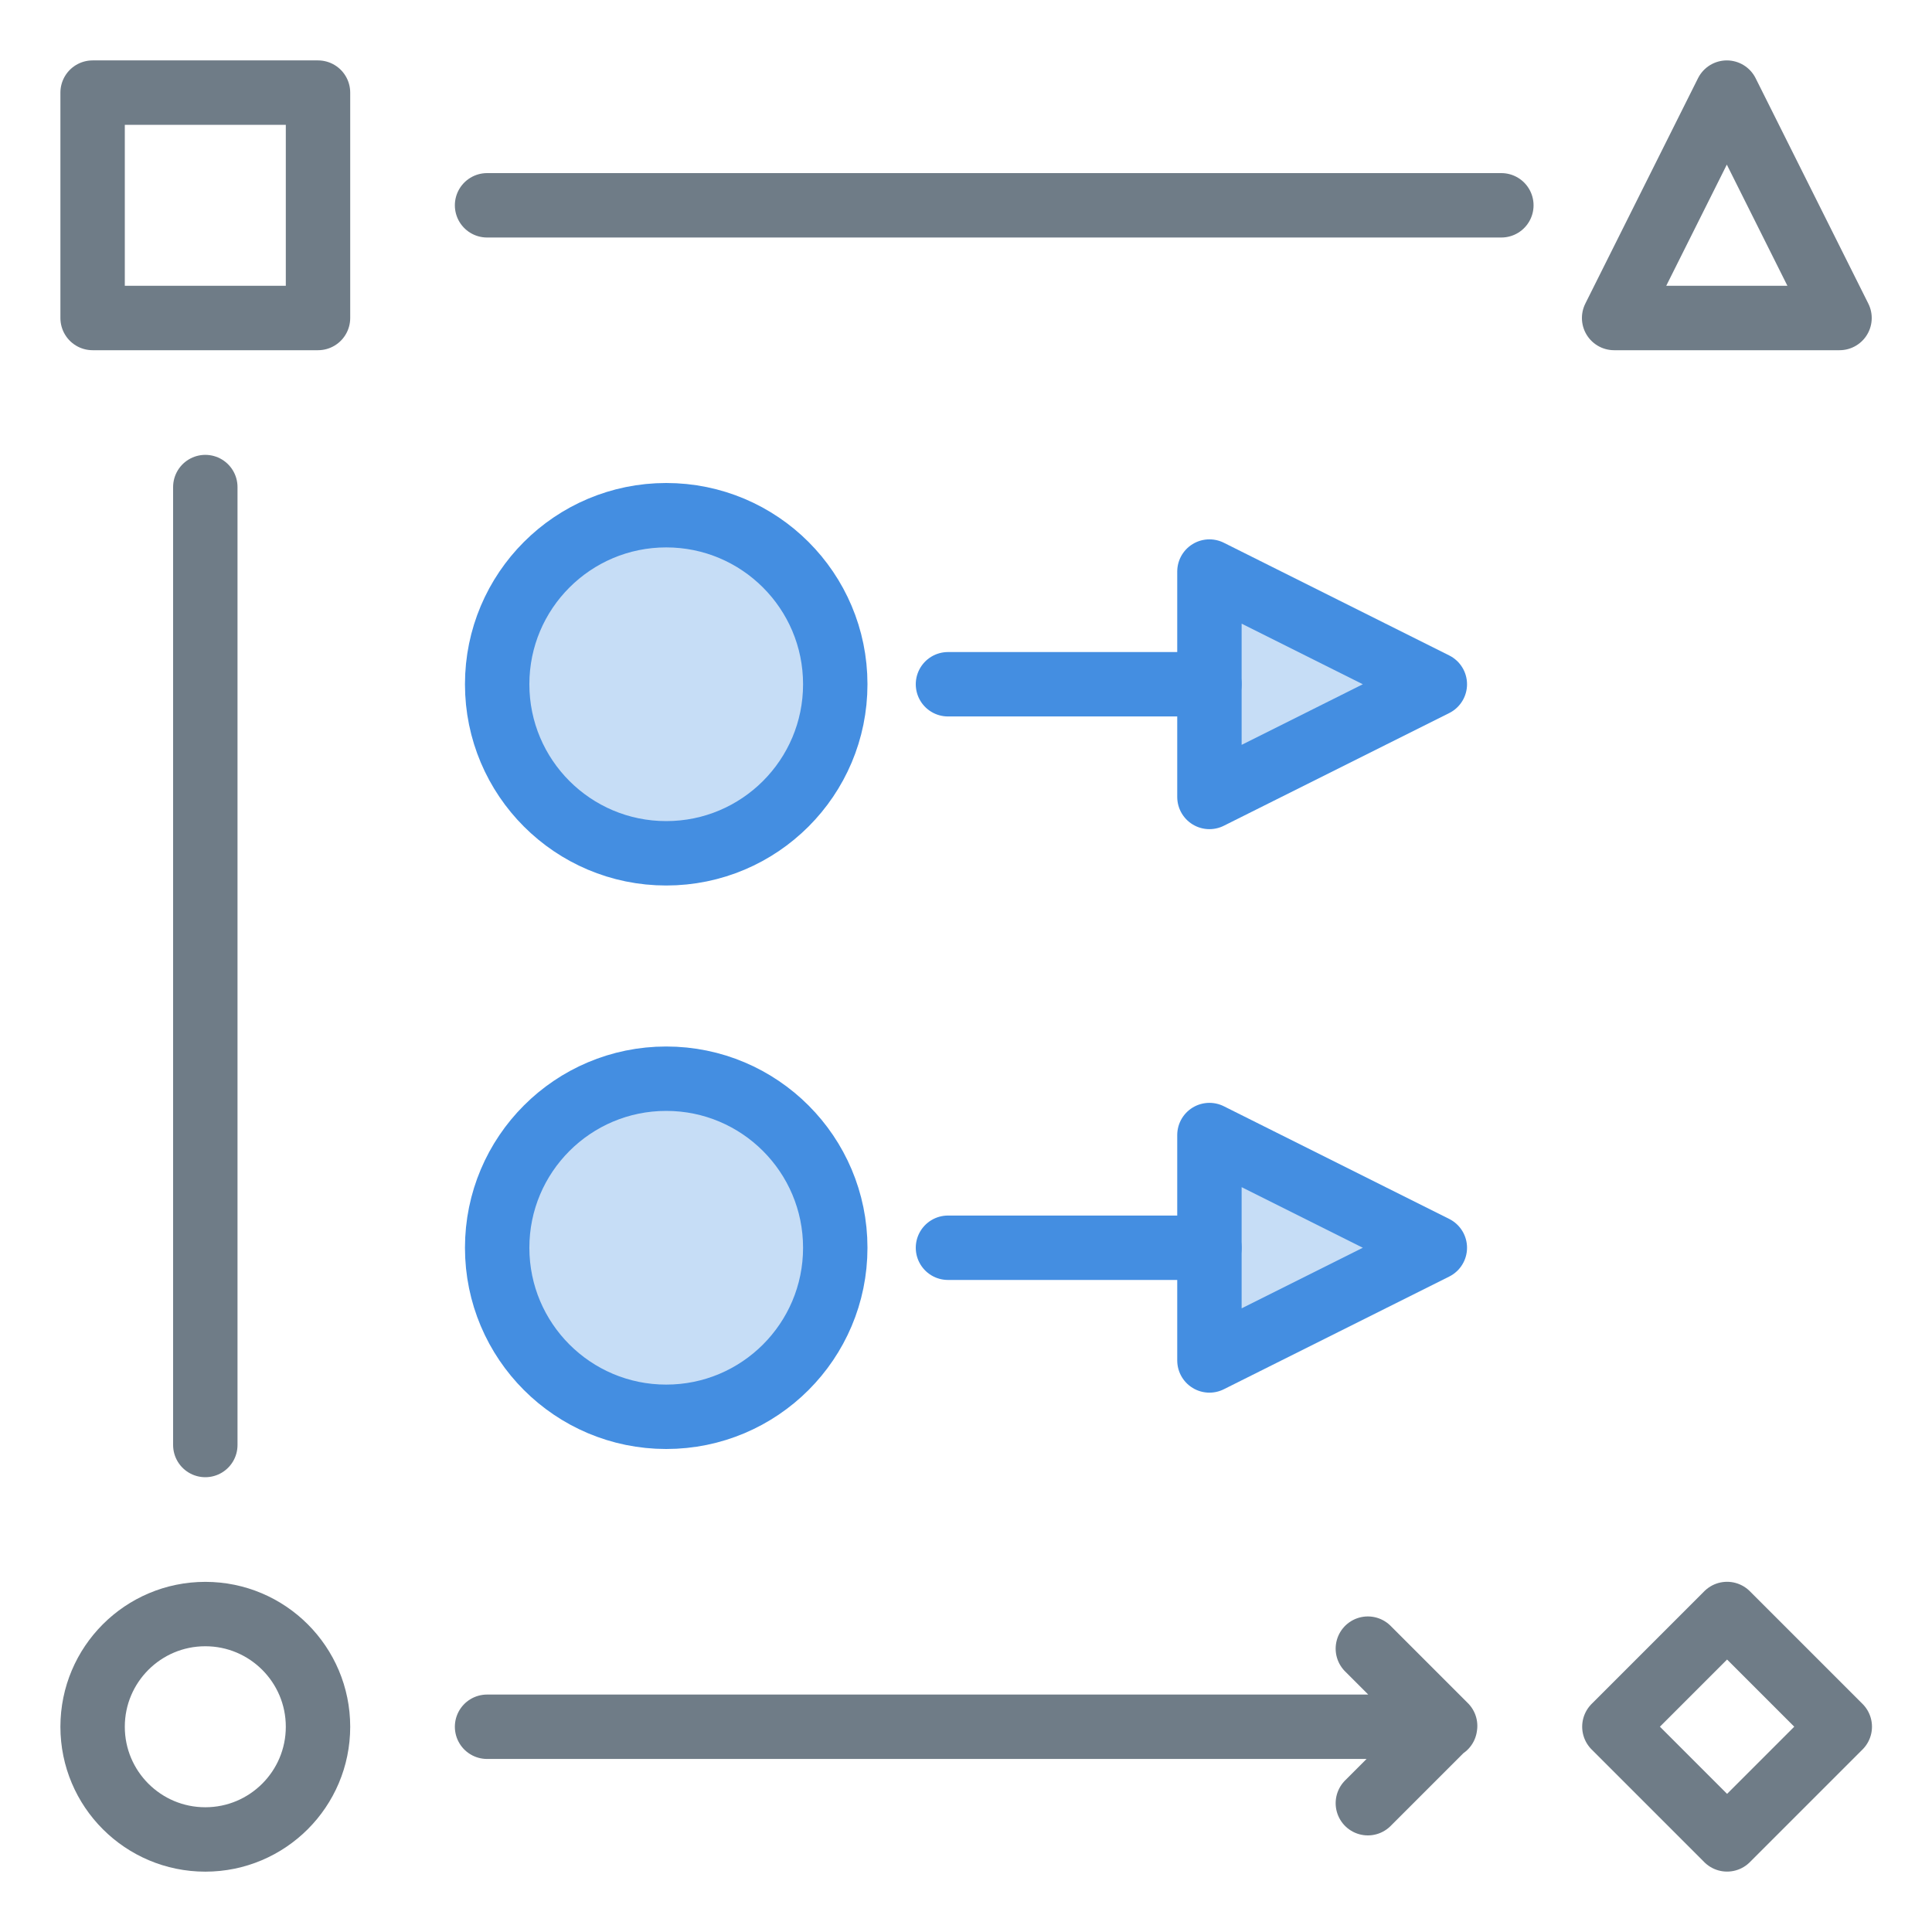 <svg xmlns="http://www.w3.org/2000/svg" width="30" height="30" class="modal-icons item-icon" data-test-id="scenario-automations"><style>.B{stroke-linejoin:round}.C{stroke-linecap:round}.D{fill-rule:nonzero}</style><g fill="none" fill-rule="evenodd" class="B"><g stroke="#6f7c87"><circle cx="3.188" cy="26.813" r="1.75"></circle><path d="M1.438 1.438h3.5v3.5h-3.5zm23.63 25.374l1.75-1.75 1.75 1.75-1.75 1.75zm1.746-25.374l-1.75 3.5h3.5z"></path><path d="M7.563 3.188h15.75M3.188 7.563v14.875m4.375 4.375h14.875M21.24 28l1.2-1.2-1.2-1.2" class="C"></path></g><g stroke="#448ee1"><path fill="#c6ddf6" d="M22.28 10.625l-3.5-1.75v3.5z" class="D"></path><path d="M14.72 10.625h4.06" class="C"></path><g fill="#c6ddf6" class="D"><circle cx="10.345" cy="10.625" r="2.625"></circle><circle cx="10.345" cy="19.375" r="2.625"></circle><path d="M22.28 19.375l-3.5-1.75v3.5z"></path></g><path d="M14.72 19.375h4.06" class="C"></path></g></g></svg>